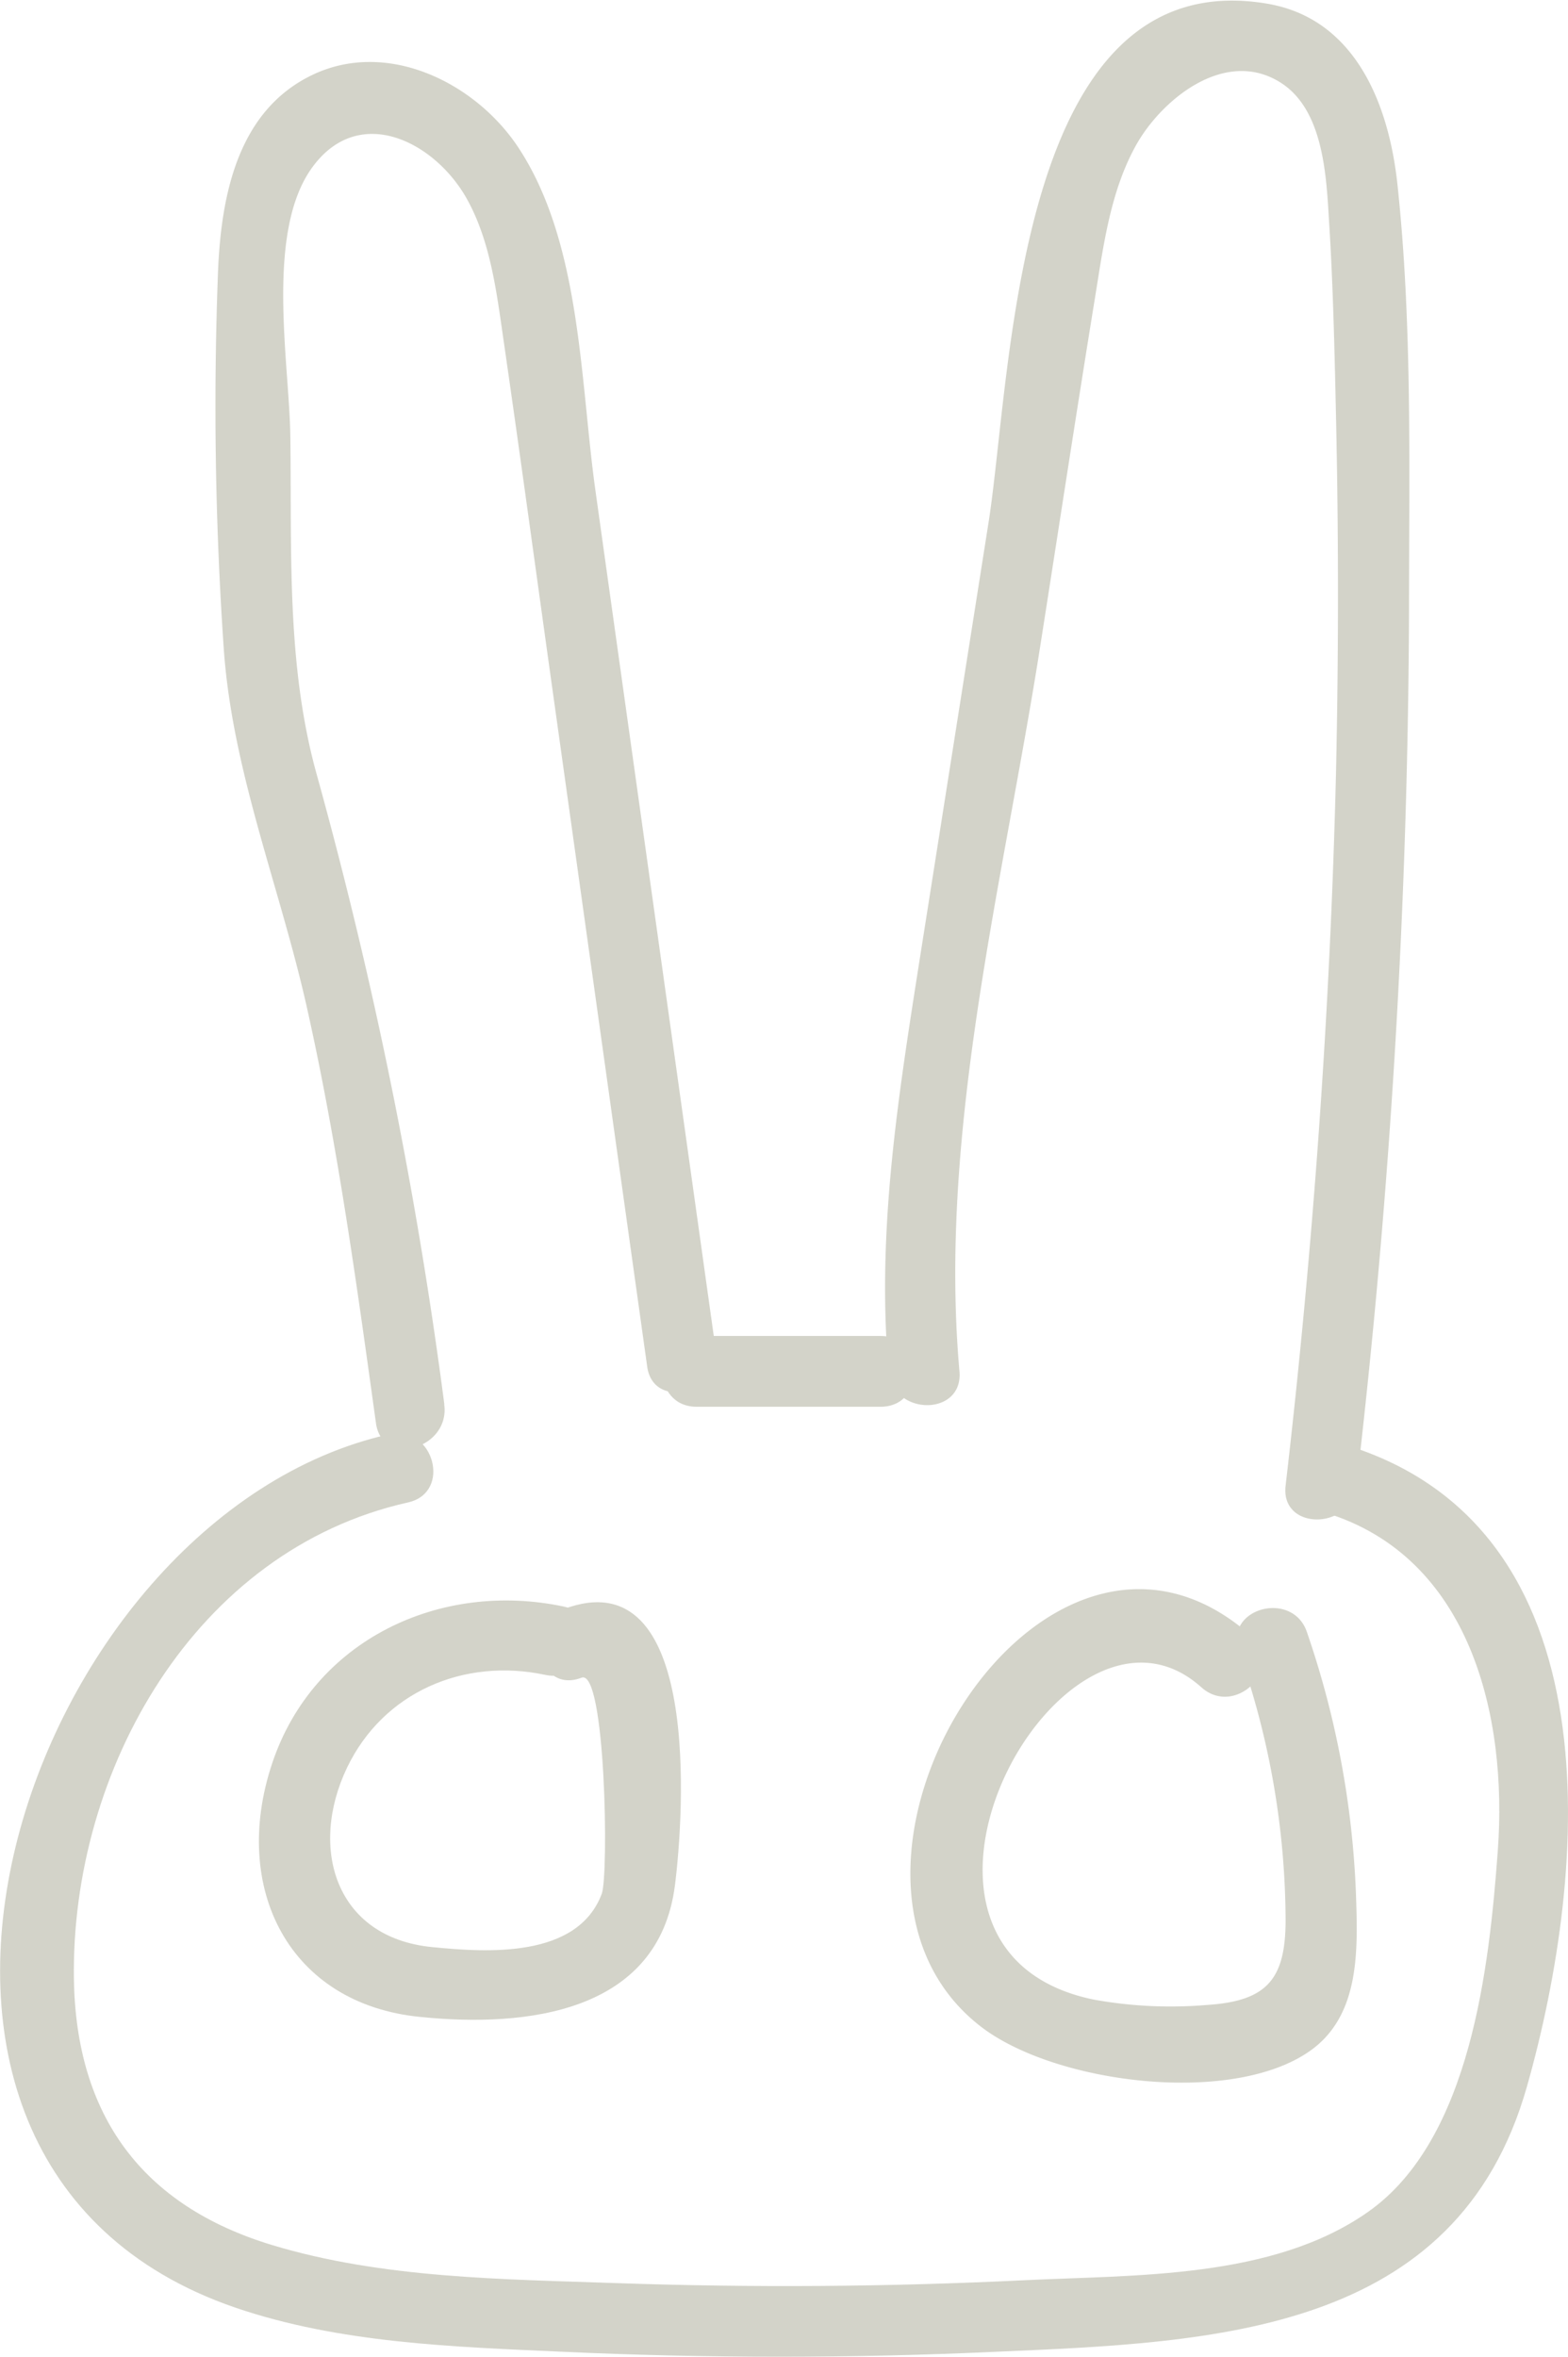 <svg id="Calque_7" data-name="Calque 7" xmlns="http://www.w3.org/2000/svg" viewBox="0 0 110.77 166.51">
  <title>lapin</title>
  <path d="M52.18,116.33a322.8,322.8,0,0,0-9-44.44C41,64.1,41.41,56,41.3,47.93c-0.07-5.18-1.79-14.42,1.56-19s8.74-1.73,10.95,2.31c1.69,3.08,2.09,6.76,2.59,10.17,1.13,7.81,2.19,15.62,3.28,23.43l6.83,48.82c0.44,3.17,5.26,1.82,4.82-1.33L62.86,51.82c-1.1-7.83-1-17.69-5.56-24.44-3.07-4.5-9.23-7.49-14.48-4.95s-6.38,8.5-6.62,13.67a249.8,249.8,0,0,0,.38,26.59c0.56,8.83,4,17.1,5.91,25.69,2.16,9.66,3.5,19.48,4.86,29.28,0.44,3.17,5.26,1.82,4.82-1.33h0Z" transform="translate(-20.79 -17.12)" style="fill: #d3d3c9"/>
  <path d="M70,116.5H83c3.22,0,3.22-5,0-5H70c-3.22,0-3.22,5,0,5h0Z" transform="translate(-20.79 -17.12)" style="fill: #d3d3c9"/>
  <path d="M88.57,114c-1.5-16.89,3.05-34.38,5.67-51,1.31-8.34,2.58-16.7,3.93-25,0.58-3.59,1.08-7.41,2.88-10.63s6.25-6.86,10.15-4.45c3.15,1.94,3.29,6.78,3.49,10,0.28,4.52.38,9.06,0.48,13.58q0.28,12.62,0,25.24c-0.41,16.83-1.62,33.62-3.56,50.34-0.37,3.19,4.63,3.16,5,0a550,550,0,0,0,3.72-62c0-9.91.24-20.08-.82-29.94-0.61-5.69-3-11.78-9.32-12.78C92.51,14.51,92.3,43.32,90.63,54L85.78,84.77c-1.52,9.7-3.09,19.38-2.21,29.22,0.28,3.18,5.29,3.21,5,0h0Z" transform="translate(-20.79 -17.12)" style="fill: #d3d3c9"/>
  <path d="M48.29,118.44c-25.75,5.76-41,51.34-10.91,61.69,7.37,2.53,15.44,2.78,23.15,3.13q15.3,0.7,30.62,0c15.41-.67,32.56-1.25,37.51-18.74C133,149.22,135,125,115.77,119.17c-3.08-.94-4.4,3.88-1.33,4.82,10.24,3.13,12.86,14.4,12.16,23.88-0.6,8.15-1.9,20.38-9.14,25.49-6.76,4.78-16.51,4.46-24.39,4.85q-14.34.7-28.71,0.2c-8.07-.28-16.55-0.33-24.35-2.69-9.21-2.79-13.85-9.17-14-18.8-0.21-14.72,8.54-30.29,23.6-33.66,3.14-.7,1.81-5.52-1.33-4.82h0Z" transform="translate(-20.79 -17.12)" style="fill: #d3d3c9"/>
  <path d="M60.64,130.62c-8.72-1.86-17.71,2.32-20.63,11.09s1.16,17,10.51,17.9c7.42,0.75,16.8-.28,17.95-9.3,0.62-4.87,1.93-23.28-7.93-19.49-3,1.14-1.68,6,1.33,4.82,1.71-.66,1.93,13.95,1.43,15.27-1.72,4.57-8.09,4.15-12,3.76-6.83-.68-8.7-7-6-12.66,2.57-5.37,8.27-7.79,14-6.57,3.14,0.67,4.48-4.15,1.33-4.82h0Z" transform="translate(-20.79 -17.12)" style="fill: #d3d3c9"/>
  <path d="M109.24,132.74c-14.86-13.33-33,16.64-19.26,27.47,5.18,4.1,17.84,5.73,23.39,1.77,3.53-2.52,3.34-7.16,3.21-11.07a64.18,64.18,0,0,0-3.46-18.48c-1-3-5.86-1.73-4.82,1.33a57.61,57.61,0,0,1,3.31,19c0,4.21-1.34,5.73-5.56,6a30.51,30.51,0,0,1-8-.38c-17.17-3.55-2.22-30.88,7.61-22.06,2.39,2.14,5.94-1.38,3.54-3.54h0Z" transform="translate(-20.79 -17.12)" style="fill: #d3d3c9"/>
</svg>
